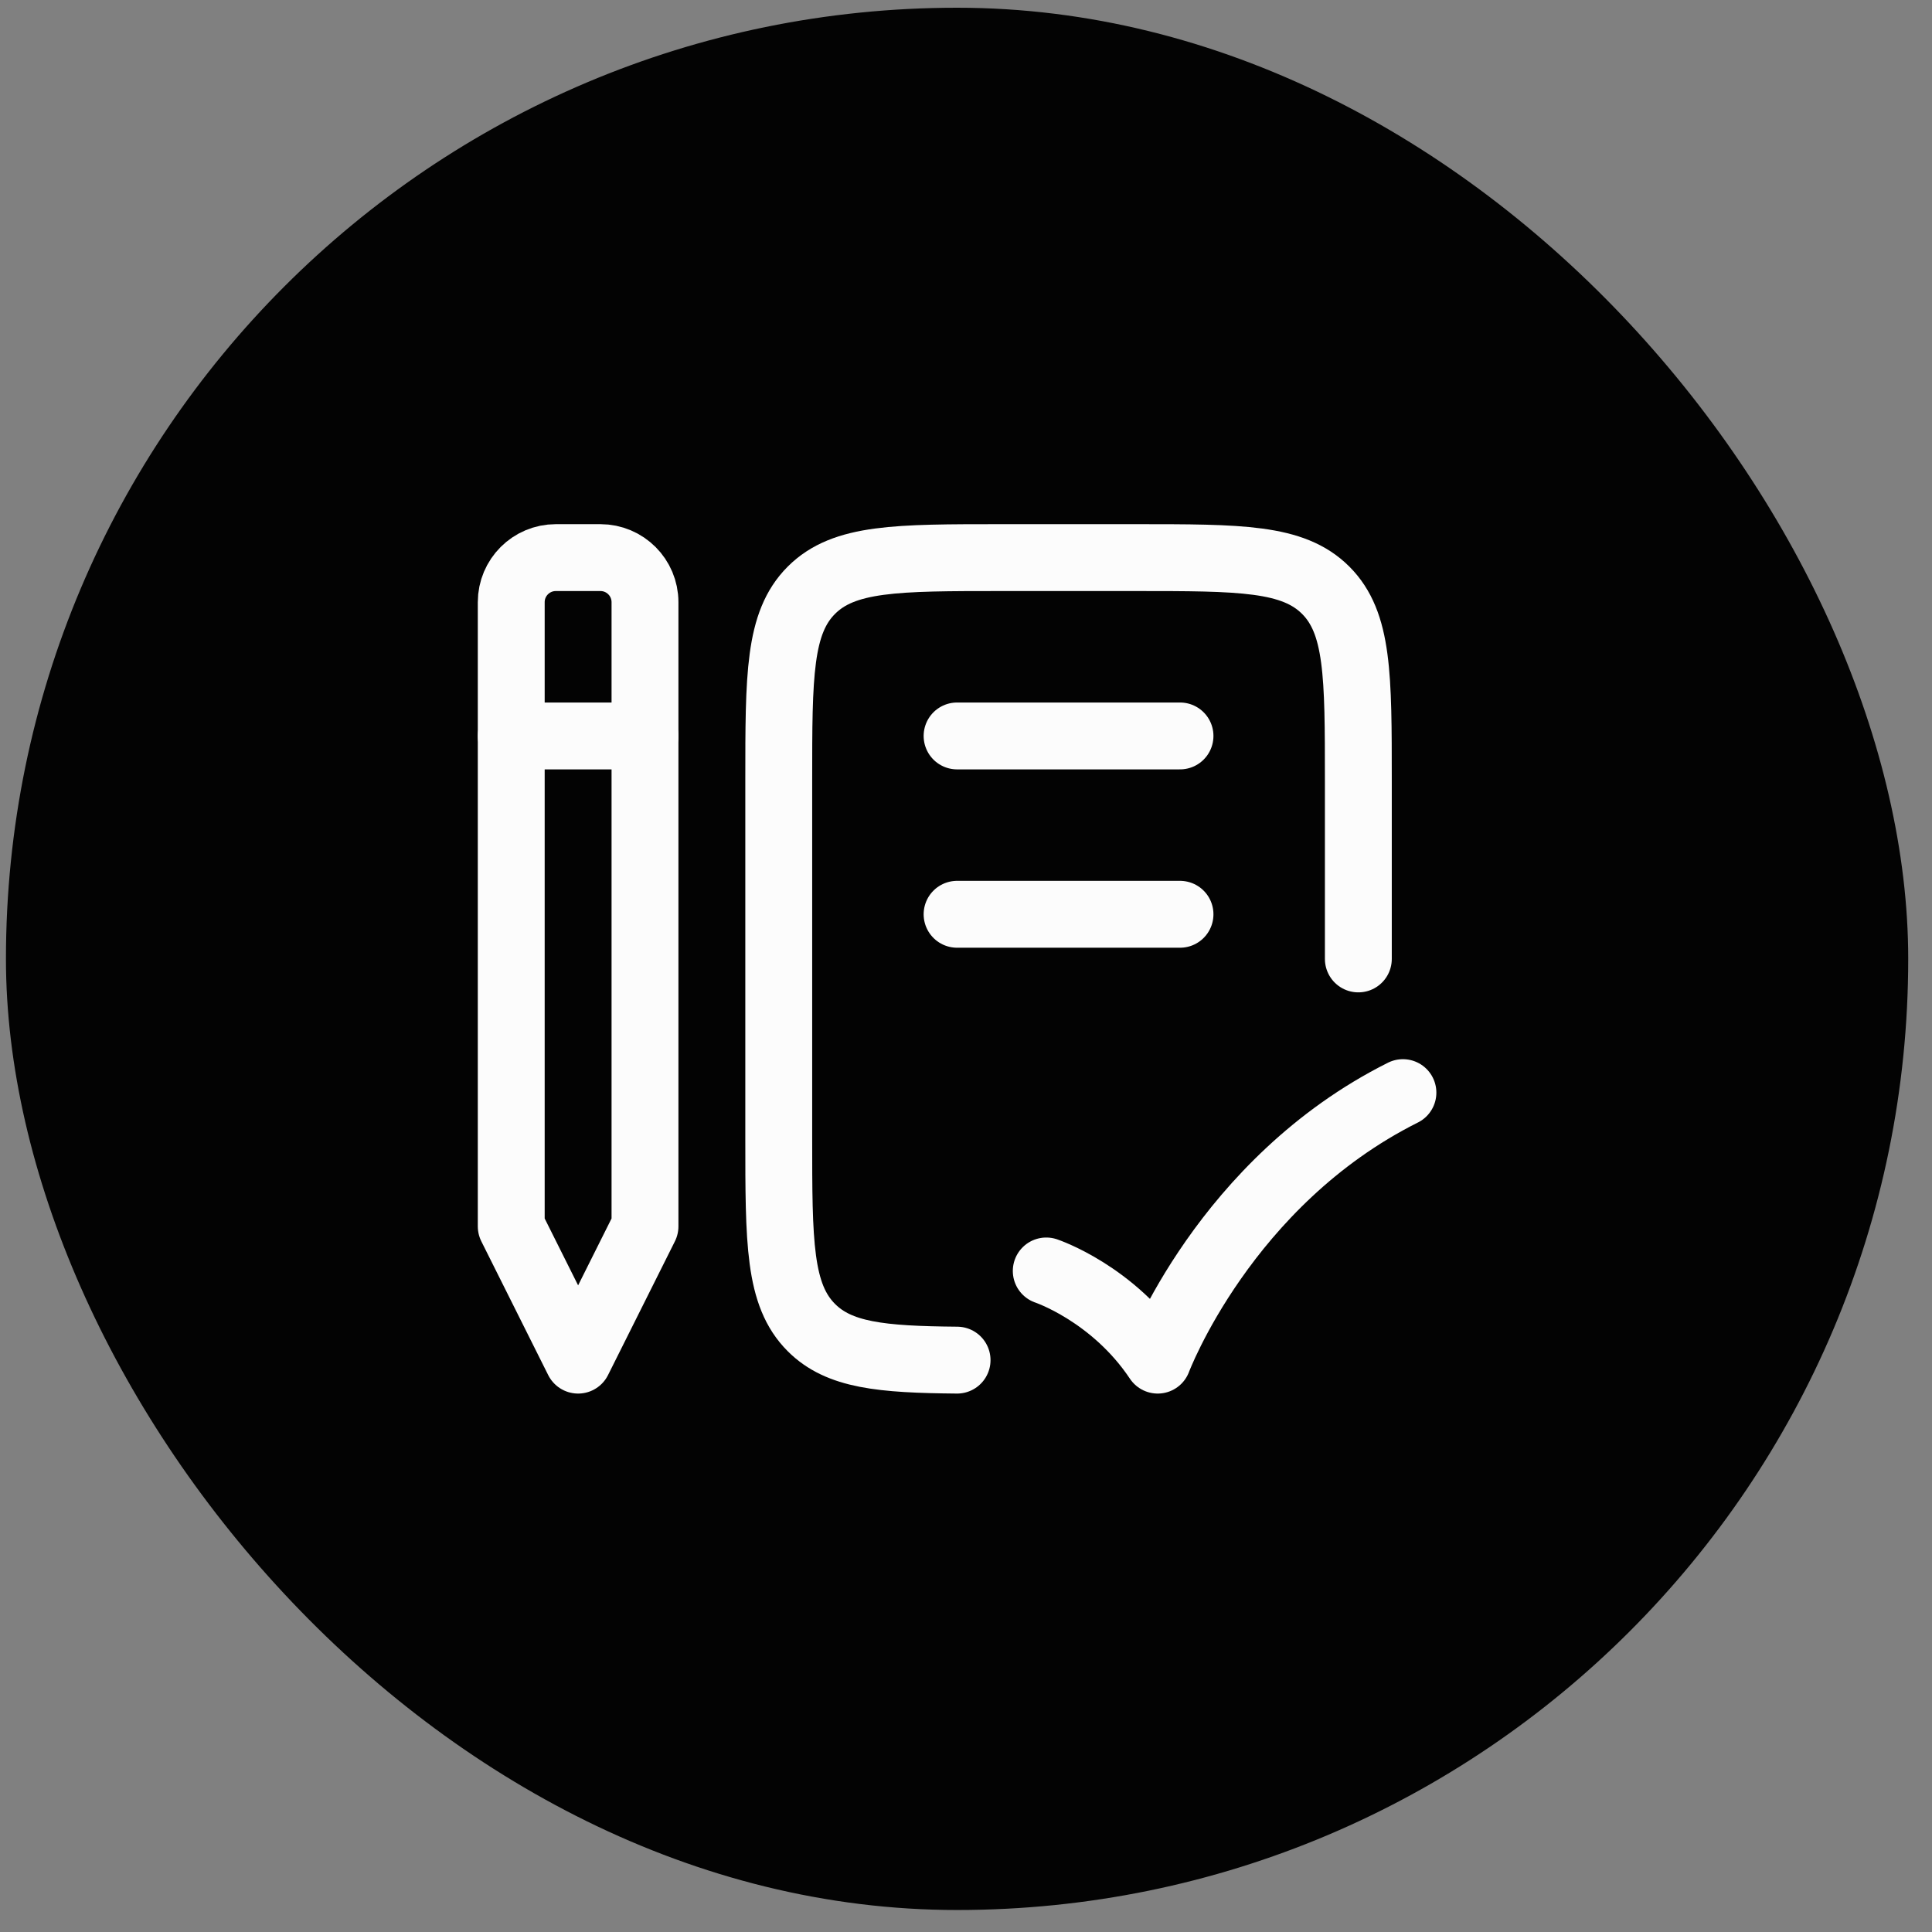 <svg width="65" height="65" viewBox="0 0 65 65" fill="none" xmlns="http://www.w3.org/2000/svg">
<rect x="0" y="0" width="65" height="65" fill="#808080" stroke="none"/>
<rect x="0.2" y="0.26" width="64" height="64" rx="32" fill="#030303"/>
<g clip-path="url(#clip0_1_1087)">
<g clip-path="url(#clip1_1_1087)">
<path d="M20.2 18.76H18.7C17.872 18.76 17.2 19.431 17.2 20.26V41.26L19.45 45.76L21.7 41.26V20.26C21.7 19.431 21.028 18.76 20.2 18.76Z" stroke="#FCFCFC" stroke-width="2.25" stroke-linejoin="round"/>
<path d="M45.7 32.262V26.261C45.7 22.725 45.7 20.957 44.602 19.858C43.503 18.76 41.736 18.76 38.2 18.76H33.7C30.165 18.76 28.397 18.76 27.298 19.858C26.2 20.957 26.2 22.725 26.2 26.261V38.263C26.2 41.799 26.2 43.567 27.298 44.665C28.229 45.596 29.64 45.738 32.2 45.76" stroke="#FCFCFC" stroke-width="2.25" stroke-linecap="round" stroke-linejoin="round"/>
<path d="M32.2 24.76H39.7" stroke="#FCFCFC" stroke-width="2.25" stroke-linecap="round" stroke-linejoin="round"/>
<path d="M32.2 30.76H39.7" stroke="#FCFCFC" stroke-width="2.25" stroke-linecap="round" stroke-linejoin="round"/>
<path d="M35.2 42.76C35.2 42.76 37.45 43.51 38.95 45.76C38.95 45.76 41.2 39.76 47.2 36.76" stroke="#FCFCFC" stroke-width="2.25" stroke-linecap="round" stroke-linejoin="round"/>
<path d="M17.2 24.76H21.7" stroke="#FCFCFC" stroke-width="2.25" stroke-linecap="round" stroke-linejoin="round"/>
</g>
</g>
<defs>
<clipPath id="clip0_1_1087">
<rect width="36" height="36" fill="white" transform="translate(14.2 14.26)"/>
</clipPath>
<clipPath id="clip1_1_1087">
<rect width="36" height="36" fill="white" transform="translate(14.2 14.26)"/>
</clipPath>
</defs>
</svg>

